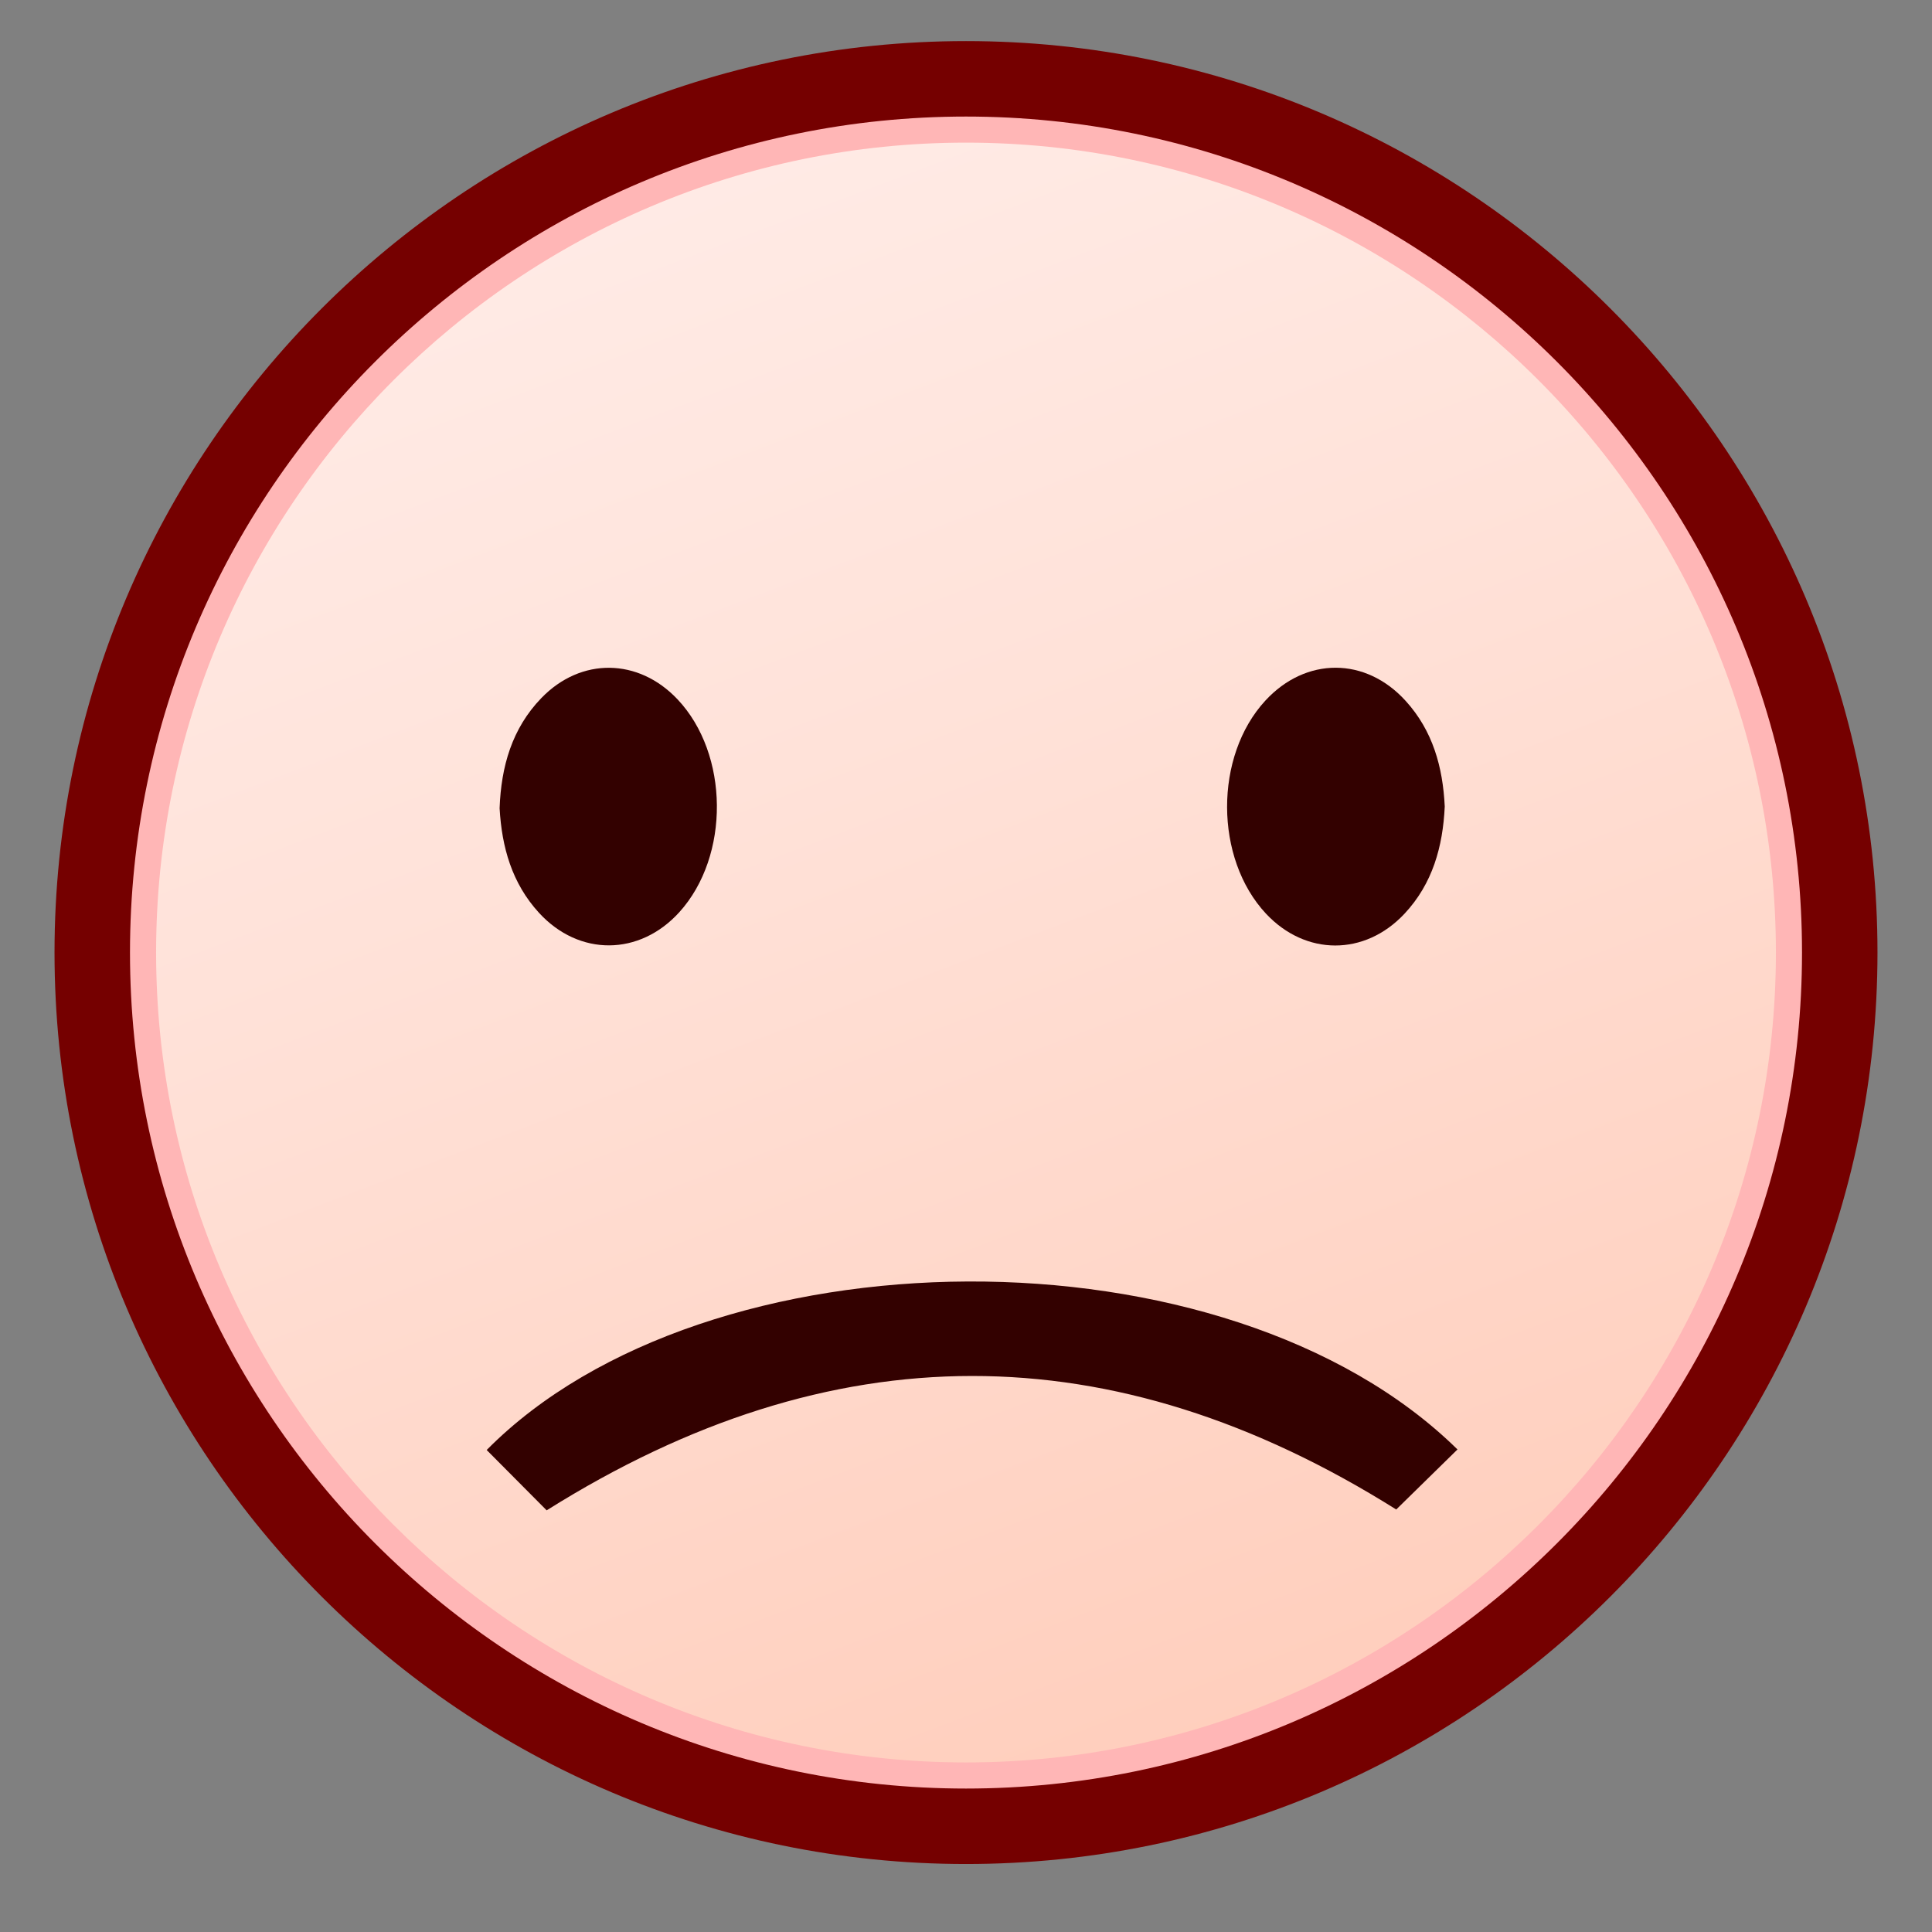 <?xml version="1.0" encoding="UTF-8"?>
<!-- Generated by phantom_svg. -->
<svg width="64px" height="64px" viewBox="0 0 64 64" preserveAspectRatio="none" xmlns="http://www.w3.org/2000/svg" xmlns:xlink="http://www.w3.org/1999/xlink" xmlns:dc="http://purl.org/dc/elements/1.1/" xmlns:cc="http://creativecommons.org/ns#" xmlns:rdf="http://www.w3.org/1999/02/22-rdf-syntax-ns#" xmlns:svg="http://www.w3.org/2000/svg" xmlns:sodipodi="http://sodipodi.sourceforge.net/DTD/sodipodi-0.dtd" xmlns:inkscape="http://www.inkscape.org/namespaces/inkscape" version="1.1">
  <rect x="0" y="0" width="64" height="64" fill="#808080" stroke="none"/>
  <defs id="defs917"/>
  <sodipodi:namedview pagecolor="#ffffff" bordercolor="#666666" borderopacity="1" objecttolerance="10" gridtolerance="10" guidetolerance="10" inkscape:pageopacity="0" inkscape:pageshadow="2" inkscape:window-width="1920" inkscape:window-height="1017" id="namedview915" showgrid="false" inkscape:zoom="10.429825" inkscape:cx="42.56889" inkscape:cy="36.254311" inkscape:window-x="0" inkscape:window-y="26" inkscape:window-maximized="1" inkscape:current-layer="g876"/>
  <g id="g876">
    <linearGradient id='SVGID_1_' gradientUnits='userSpaceOnUse' x1='18.012' y1='-5.346' x2='45.179' y2='66.321'>
      <stop offset='0' style='stop-color:#FFF0ED' id='stop879'/>
      <stop offset='0.412' style='stop-color:#FFE2D9' id='stop881'/>
      <stop offset='1' style='stop-color:#FFC9B5' id='stop883'/>
    </linearGradient>
    <circle style='fill:url(#SVGID_1_);' cx='32' cy='31.554' r='28.944' id='circle885'/>
    <path style='fill:#FFB6B6;' d='M32.001,60.883c-16.173,0-29.33-13.156-29.33-29.329   S15.828,2.225,32.001,2.225c16.172,0,29.328,13.157,29.328,29.329   S48.173,60.883,32.001,60.883z M32.001,4.725c-14.794,0-26.83,12.036-26.83,26.829   s12.036,26.829,26.83,26.829c14.793,0,26.828-12.035,26.828-26.829   S46.794,4.725,32.001,4.725z' id='path893'/>
    <path style='fill:#750000;' d='M32,61.748c-16.649,0-30.194-13.545-30.194-30.194   C1.806,14.906,15.351,1.361,32,1.361s30.194,13.545,30.194,30.193   C62.194,48.203,48.649,61.748,32,61.748z M32,3.861   c-15.271,0-27.694,12.423-27.694,27.693S16.729,59.248,32,59.248   s27.694-12.424,27.694-27.694S47.271,3.861,32,3.861z' id='path895'/>
  </g>
  <g id="Layer_1_x2C_158">
    <path fill-rule='evenodd' clip-rule='evenodd' fill='#330100' d='M18.109,50.032c-0.598-0.602-1.293-1.301-1.987-1.999
		c7.26-7.343,24.512-7.536,32.159-0.018c-0.704,0.69-1.408,1.38-2.029,1.989C36.853,44.104,27.554,44.1,18.109,50.032z'/>
    <path fill-rule='evenodd' clip-rule='evenodd' fill='#330100' d='M47.859,26.718c-0.062,1.321-0.399,2.554-1.336,3.553
		c-1.318,1.405-3.275,1.396-4.586-0.005c-1.709-1.83-1.719-5.216-0.02-7.058c1.339-1.452,3.321-1.455,4.65,0.013
		C47.46,24.204,47.797,25.406,47.859,26.718z'/>
    <path fill-rule='evenodd' clip-rule='evenodd' fill='#330100' d='M16.55,26.774c0.051-1.382,0.408-2.642,1.385-3.652
		c1.311-1.355,3.212-1.327,4.507,0.042c1.716,1.814,1.745,5.194,0.062,7.053c-1.319,1.455-3.321,1.47-4.649,0.021
		C16.957,29.259,16.622,28.061,16.55,26.774z'/>
  </g>
  <g id="Layer_1_x2C_158_copy" display="none">
    <path display='inline' fill-rule='evenodd' clip-rule='evenodd' fill='#FF9F9F' d='M18.109,50.032
		c-0.598-0.602-1.293-1.301-1.987-1.999c7.26-7.343,24.512-7.536,32.159-0.018c-0.704,0.69-1.408,1.38-2.029,1.989
		C36.853,44.104,27.554,44.1,18.109,50.032z'/>
    <path display='inline' fill-rule='evenodd' clip-rule='evenodd' fill='#C69C6D' d='M47.859,26.718
		c-0.062,1.321-0.399,2.554-1.336,3.553c-1.318,1.405-3.275,1.396-4.586-0.005c-1.709-1.83-1.719-5.216-0.02-7.058
		c1.339-1.452,3.321-1.455,4.65,0.013C47.46,24.204,47.797,25.406,47.859,26.718z'/>
    <path display='inline' fill-rule='evenodd' clip-rule='evenodd' fill='#C69C6D' d='M16.55,26.774
		c0.051-1.382,0.408-2.642,1.385-3.652c1.311-1.355,3.212-1.327,4.507,0.042c1.716,1.814,1.745,5.194,0.062,7.053
		c-1.319,1.455-3.321,1.47-4.649,0.021C16.957,29.259,16.622,28.061,16.55,26.774z'/>
  </g>
</svg>